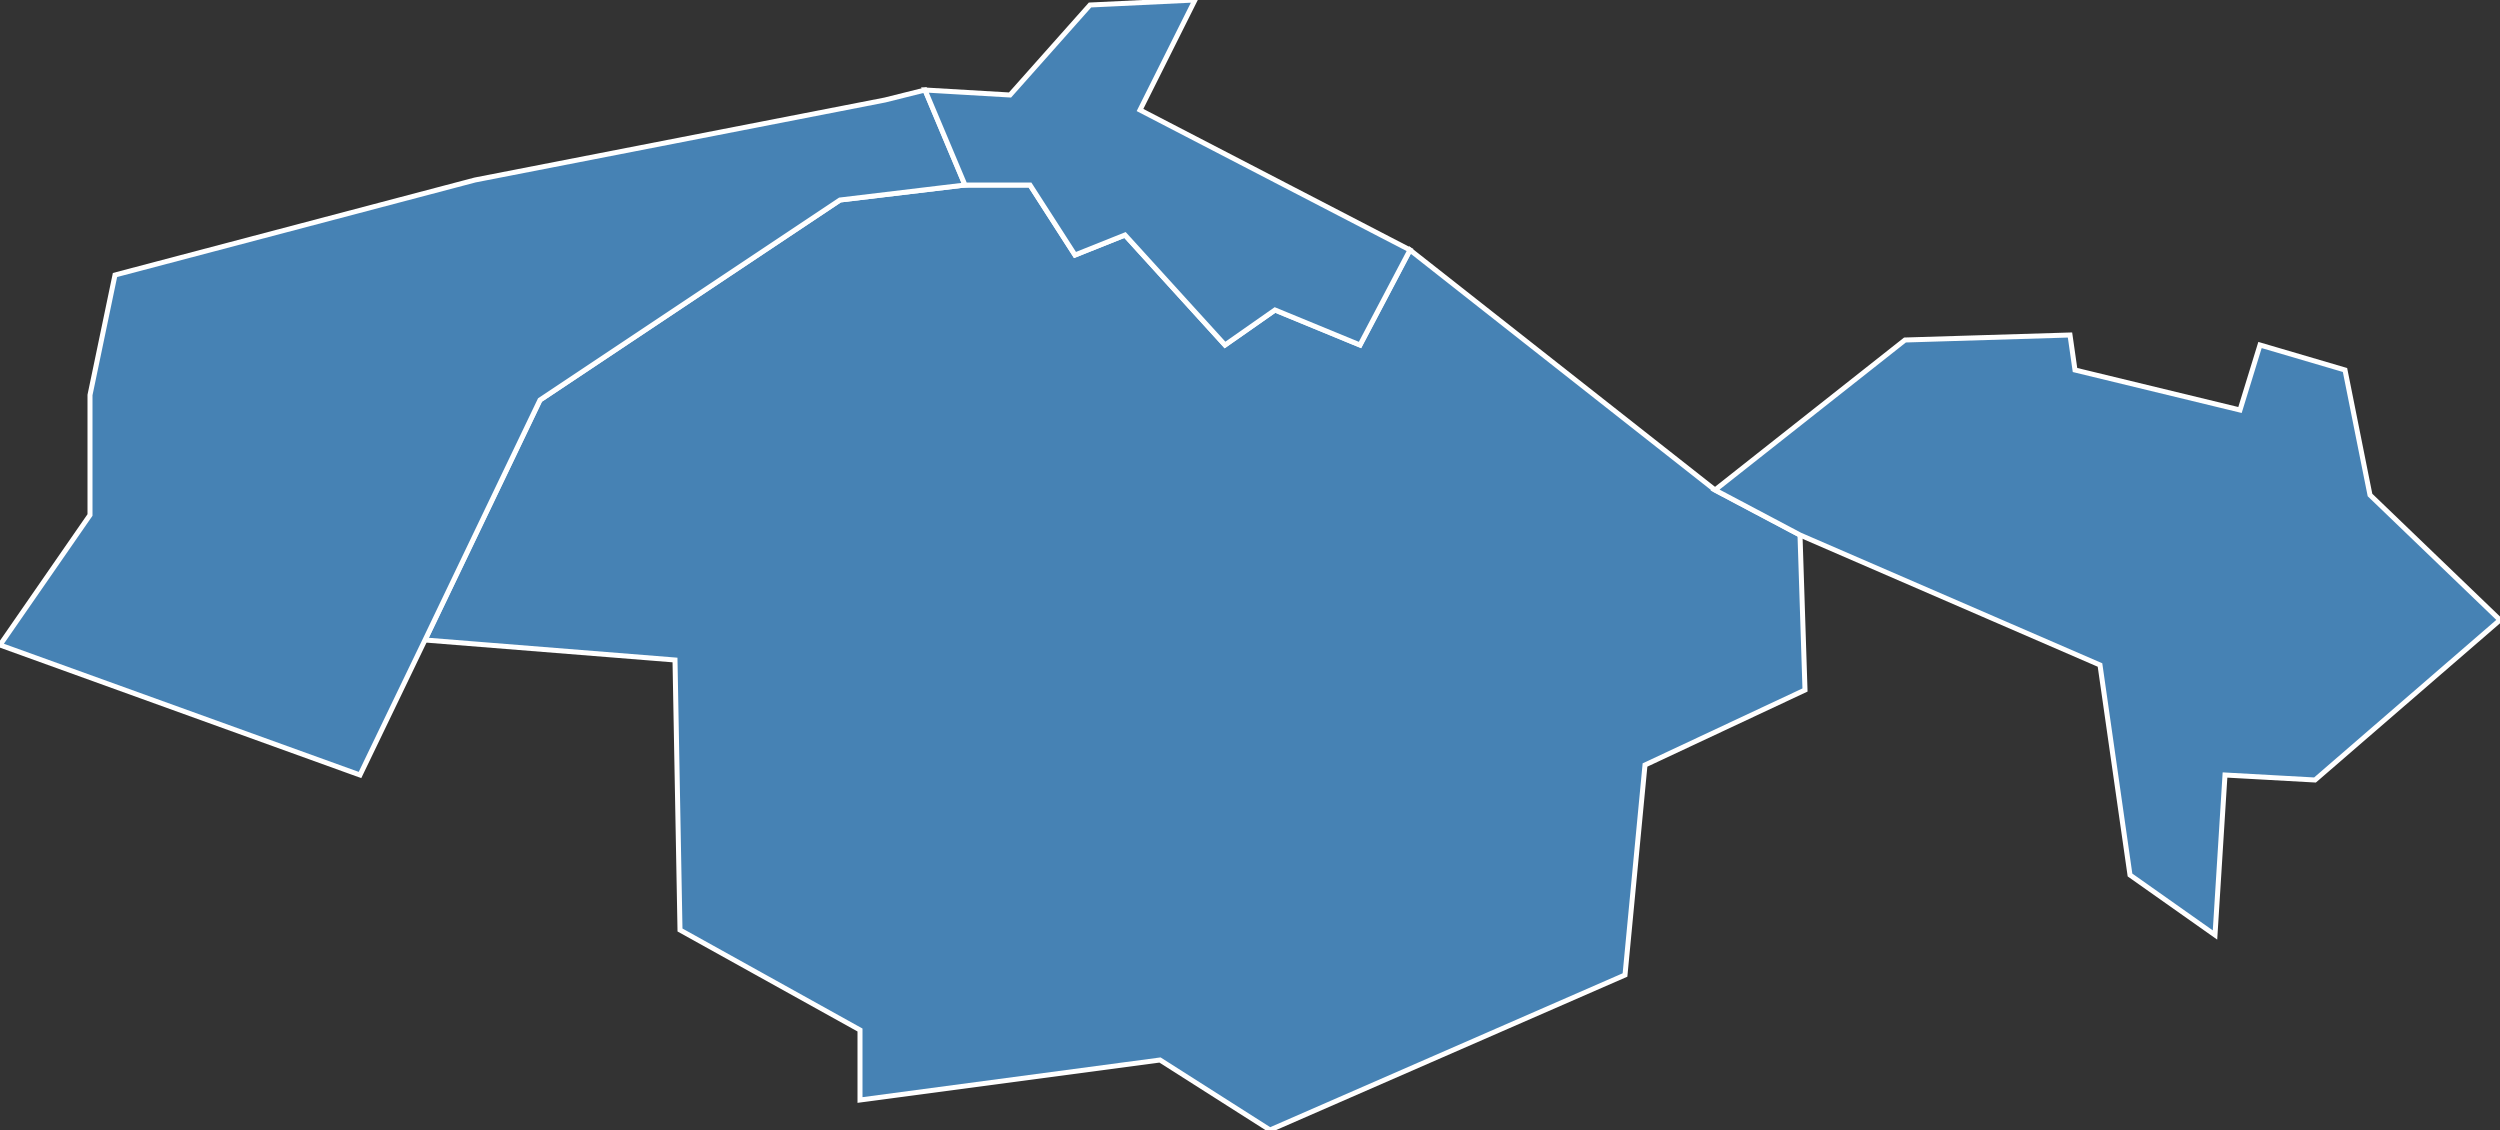 <?xml version="1.0" encoding="utf-8"?>
<svg version="1.1" id="svgmap" xmlns="http://www.w3.org/2000/svg" xmlns:xlink="http://www.w3.org/1999/xlink" x="0px" y="0px" width="100%" height="100%" viewBox="0 0 500 226">
<rect x="0" y="0" width="500" height="226" fill="#333333" stroke="none"/>
<polygon points="343,98 360,107 361,138 329,153 325,195 254,226 232,212 172,220 172,206 136,186 135,132 85,128 108,80 168,40 193,37 206,37 215,51 225,47 245,69 255,62 272,69 282,50 343,98" id="16113" class="commune" fill="steelblue" stroke-width="1" stroke="white" geotype="commune" geoname="Couronne" code_insee="16113" code_canton="1613"/><polygon points="177,20 185,18 193,37 168,40 108,80 85,128 72,155 0,129 18,103 18,79 23,55 95,36 177,20" id="16244" class="commune" fill="steelblue" stroke-width="1" stroke="white" geotype="commune" geoname="Nersac" code_insee="16244" code_canton="1613"/><polygon points="360,107 343,98 381,68 414,67 415,74 448,82 452,69 469,74 474,99 500,124 463,156 445,155 443,187 426,175 420,133 360,107" id="16271" class="commune" fill="steelblue" stroke-width="1" stroke="white" geotype="commune" geoname="Puymoyen" code_insee="16271" code_canton="1613"/><polygon points="218,1 239,0 228,22 282,50 272,69 255,62 245,69 225,47 215,51 206,37 193,37 185,18 202,19 218,1" id="16341" class="commune" fill="steelblue" stroke-width="1" stroke="white" geotype="commune" geoname="Saint-Michel" code_insee="16341" code_canton="1613"/></svg>